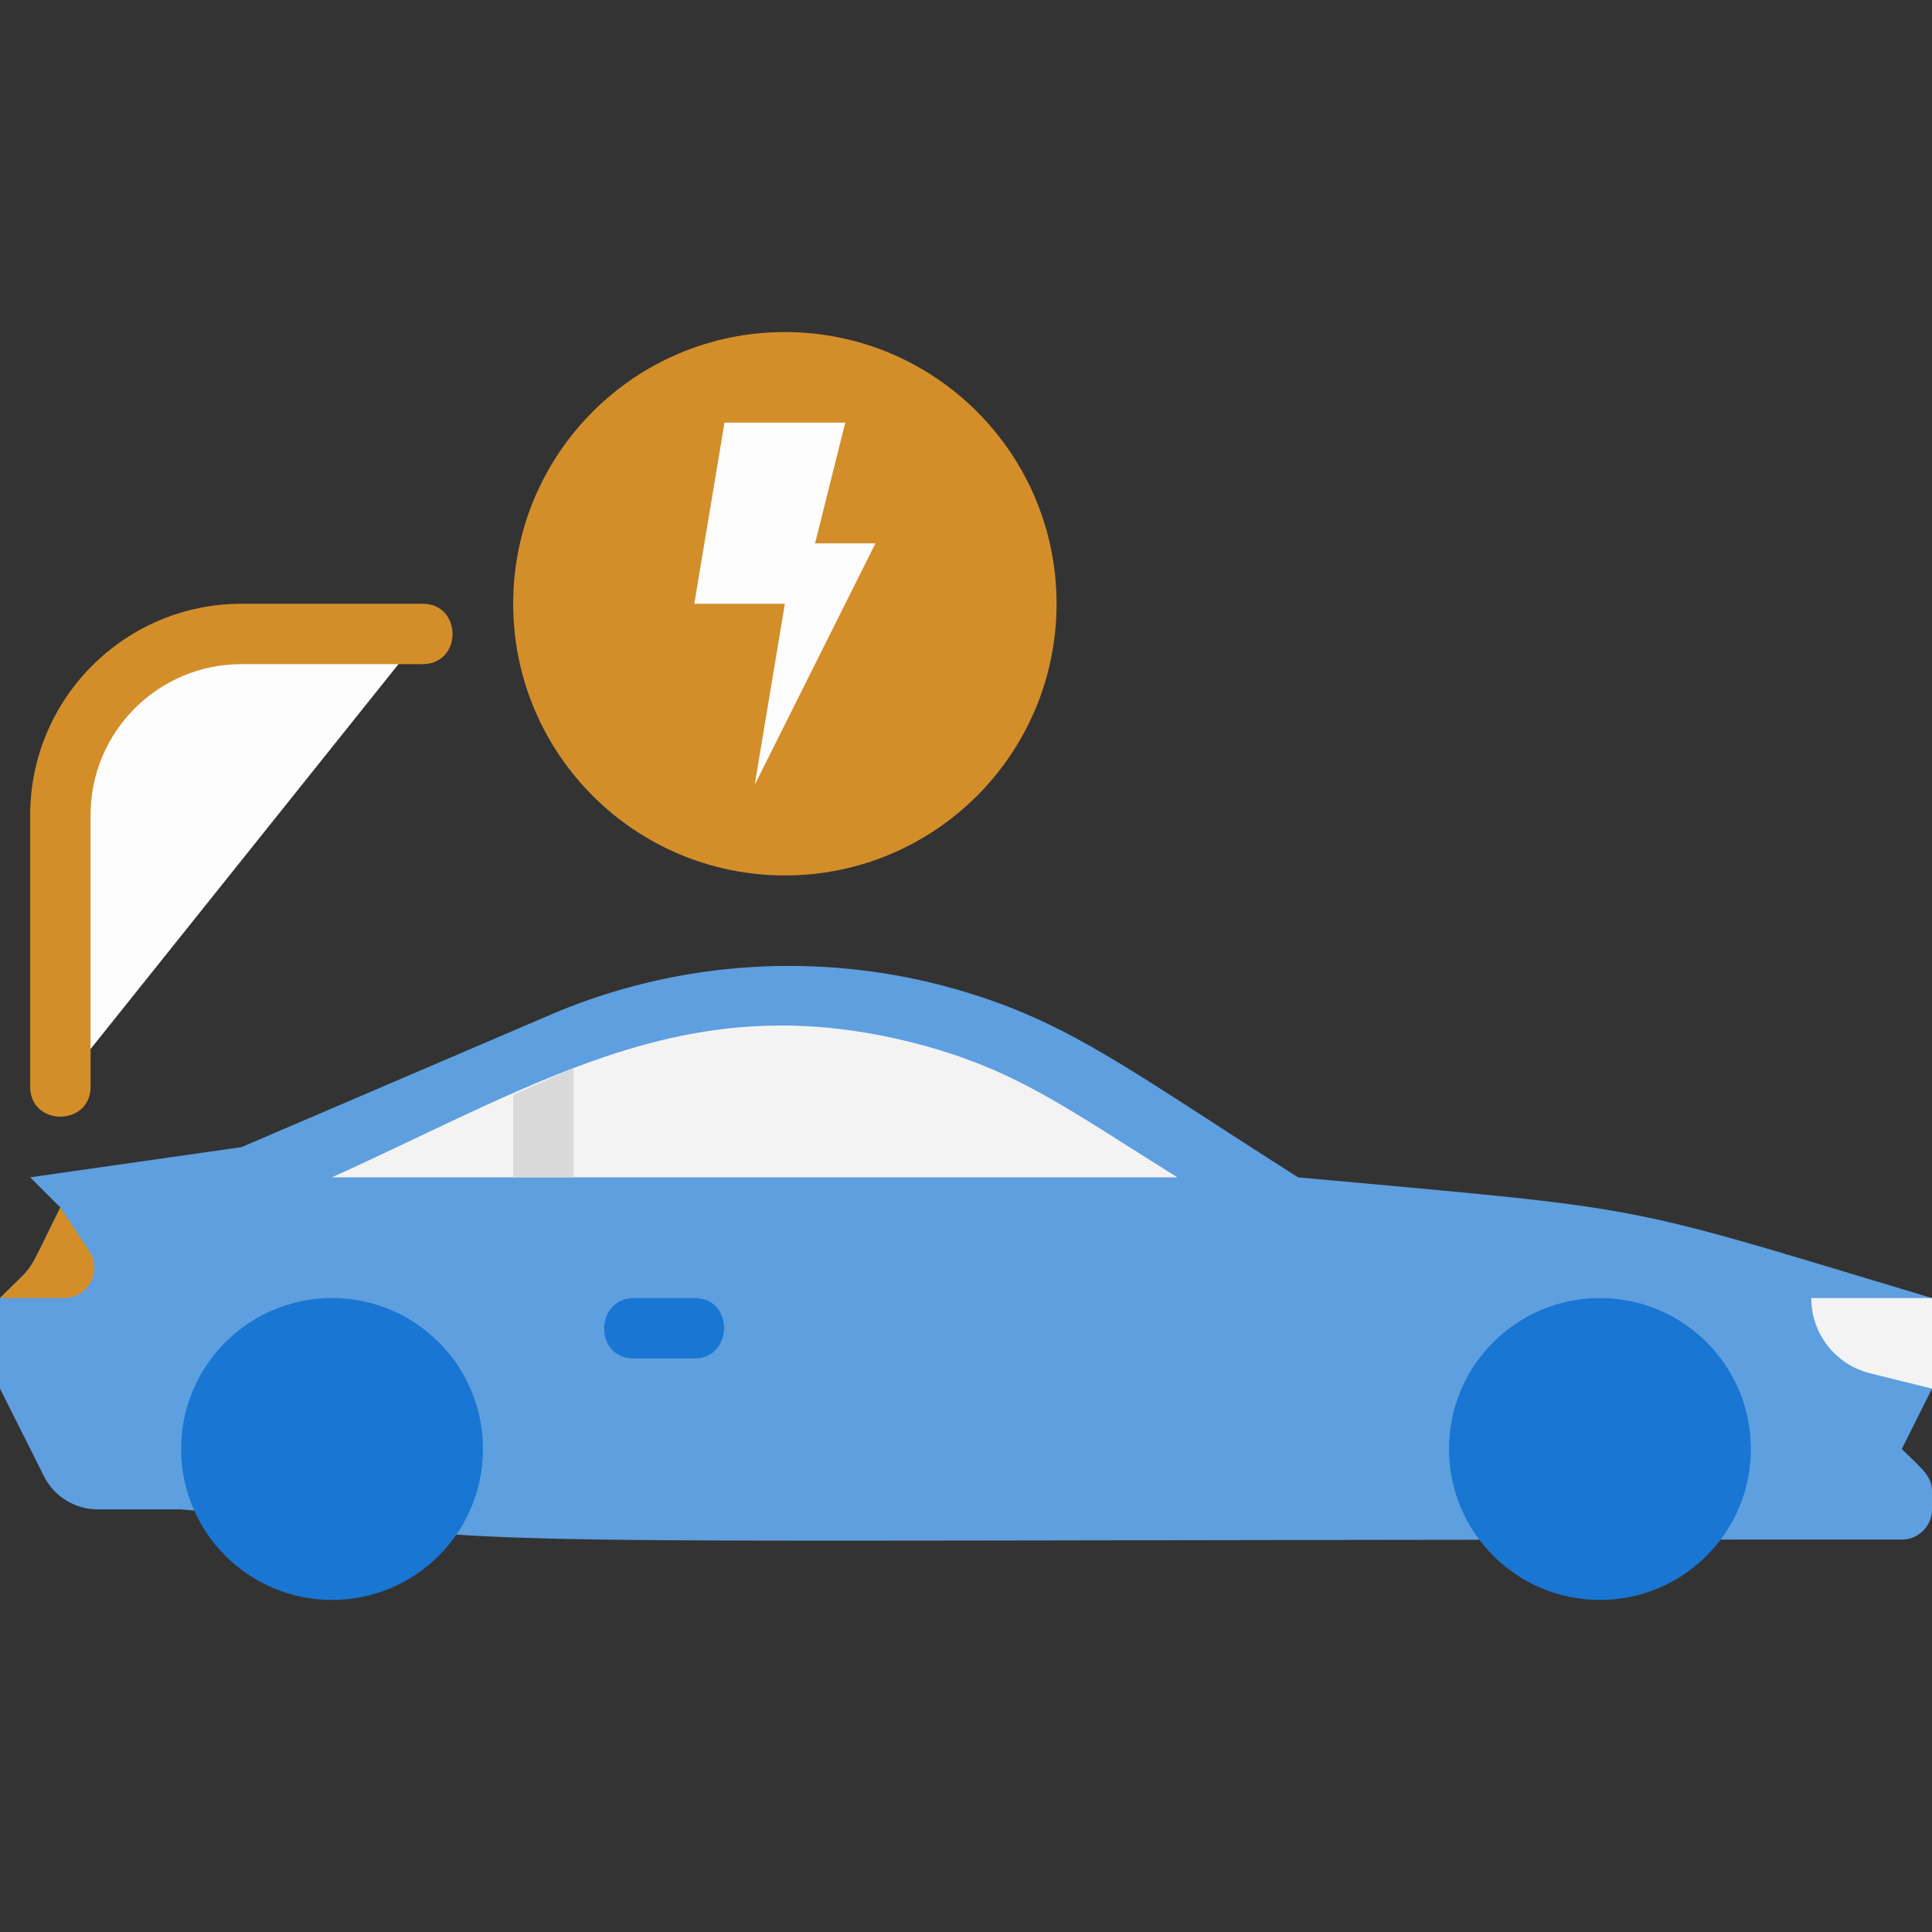 <svg xmlns="http://www.w3.org/2000/svg" viewBox="0 0 64 64" xmlns:v="https://vecta.io/nano"><rect x="0" y="0" width="64" height="64" fill="#333333" stroke="none"/><path d="M64 46l-1 2c.65.65 1 .88 1 1.41V50c0 .55-.45 1-1 1-53.71 0-42.37.33-57-1H3.24a2 2 0 0 1-1.79-1.11L0 46v-3c1.26-1.26.8-.6 2-3l-1-1 7-1 10.2-4.37c4.39-1.89 9.22-2.1 13.57-.83C35.4 33.86 37.26 35.35 43 39c11.98 1.1 10.35.8 21 4v3z" fill="#5e9fdf"/><g fill="#1976d2"><circle cx="11" cy="48" r="5"/><circle cx="11" cy="48" r="3"/><circle cx="53" cy="48" r="5"/><circle cx="53" cy="48" r="3"/></g><path d="M39 39H11c7.29-3.32 12.07-6.49 19.8-4.31 2.98.86 4.49 1.99 8.2 4.31z" fill="#f3f3f3"/><path d="M2.96 41.45A1 1 0 0 1 2.13 43H0c1.26-1.26.8-.6 2-3l.96 1.45z" fill="#d38e2a"/><path d="M64 46l-2.06-.51C60.8 45.2 60 44.18 60 43h4v3z" fill="#f3f3f3"/><path d="M19 35.38V39h-2v-2.73l2-.89z" fill="#d9d9d9"/><path d="M23,45h-2c-1.34,0-1.29-2,0-2h2c1.34,0,1.29,2,0,2Z" fill="#1976d2"/><circle cx="26" cy="20" r="9" fill="#d38e2a"/><path d="M25 26l4-8h-2l1-4h-4l-1 6h3l-1 6zm-11-5H8c-3.31 0-6 2.69-6 6v9" fill="#fdfdfd"/><path d="M1,36v-9c0-3.86,3.14-7,7-7h6c1.32,0,1.32,2,0,2h-6c-2.76,0-5,2.24-5,5v9c0,1.32-2,1.32-2,0Z" fill="#d38e2a"/></svg>